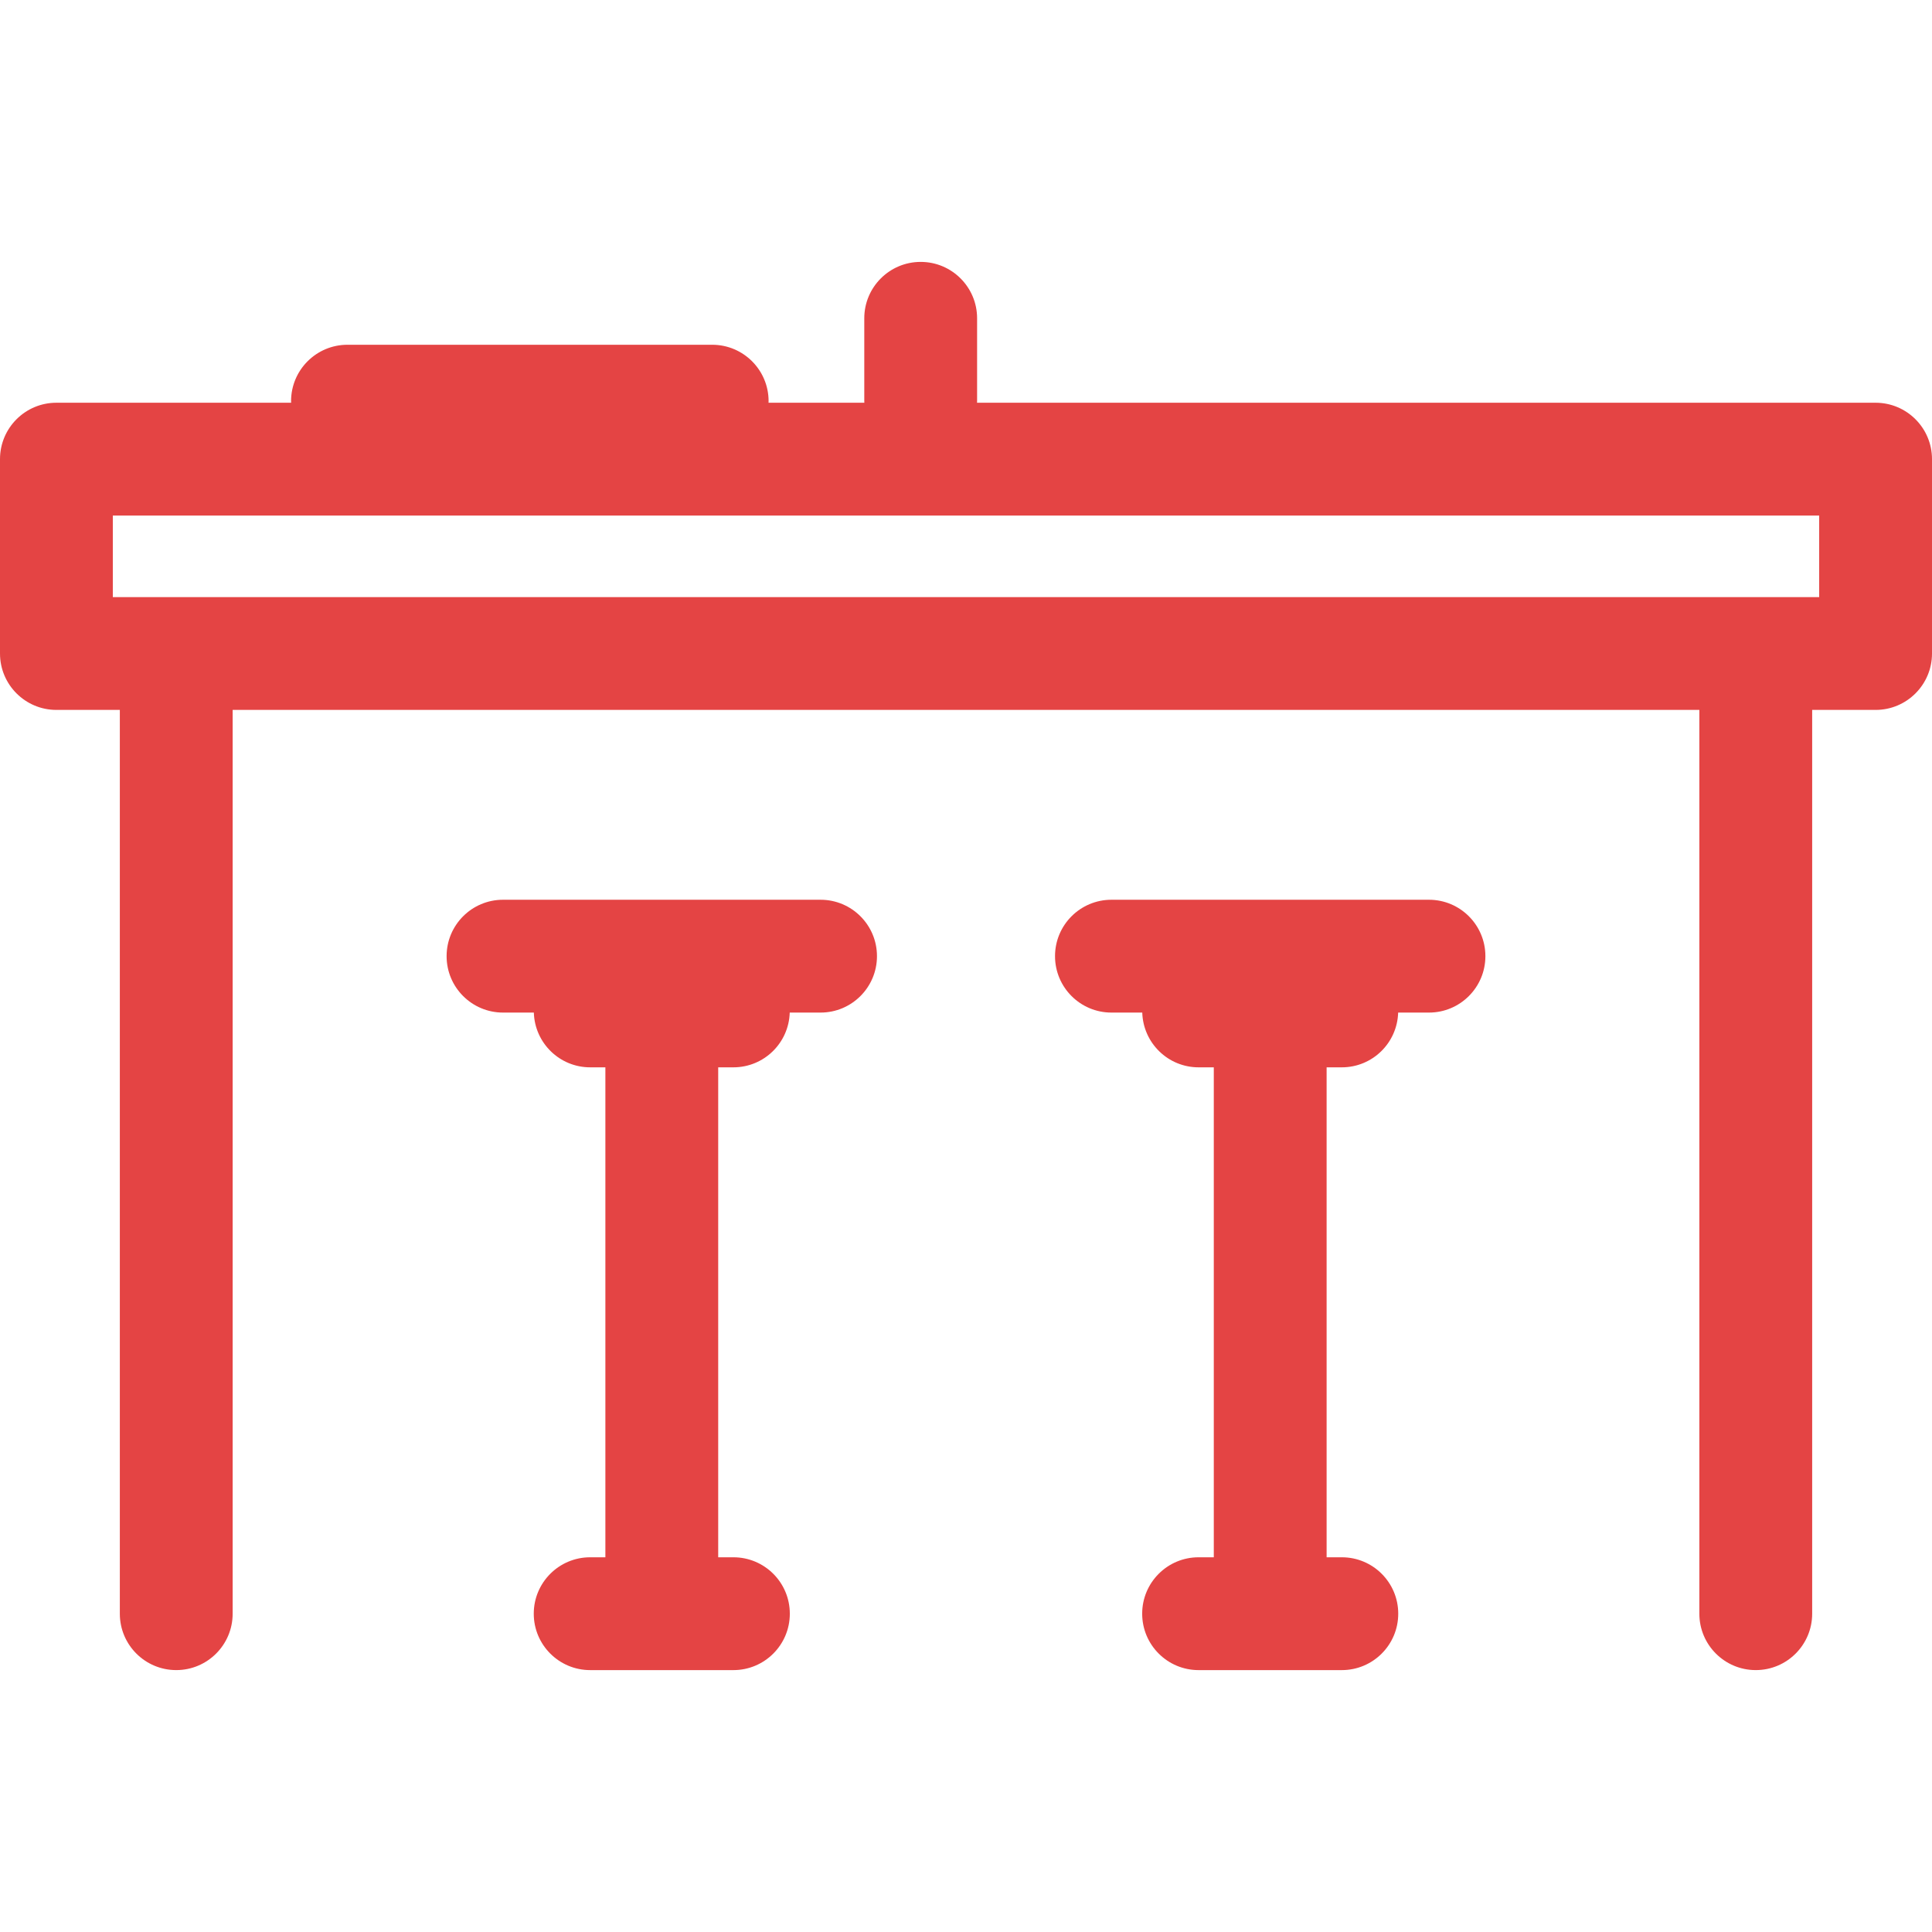 <!DOCTYPE svg PUBLIC "-//W3C//DTD SVG 1.1//EN" "http://www.w3.org/Graphics/SVG/1.1/DTD/svg11.dtd">
<!-- Uploaded to: SVG Repo, www.svgrepo.com, Transformed by: SVG Repo Mixer Tools -->
<svg fill="#E44444" height="800px" width="800px" version="1.1" id="Capa_1" xmlns="http://www.w3.org/2000/svg" xmlns:xlink="http://www.w3.org/1999/xlink" viewBox="0 0 342.483 342.483" xml:space="preserve">
<g id="SVGRepo_bgCarrier" stroke-width="0"/>
<g id="SVGRepo_tracerCarrier" stroke-linecap="round" stroke-linejoin="round"/>
<g id="SVGRepo_iconCarrier"> <g> <path d="M332.483,71.393H173.195c0.003-0.093,0.014-0.184,0.014-0.277V56.427c0-5.523-4.477-10-10-10s-10,4.477-10,10v14.688 c0,0.094,0.011,0.184,0.014,0.277h-16.99c0.003-0.093,0.014-0.184,0.014-0.277c0-5.523-4.477-10-10-10H61.597 c-5.523,0-10,4.477-10,10c0,0.094,0.011,0.184,0.014,0.277H10c-5.523,0-10,4.477-10,10v34.453c0,5.523,4.477,10,10,10h11.242 v160.21c0,5.523,4.477,10,10,10s10-4.477,10-10v-160.21h260v160.21c0,5.523,4.477,10,10,10s10-4.477,10-10v-160.21h11.242 c5.523,0,10-4.477,10-10V81.393C342.483,75.87,338.006,71.393,332.483,71.393z M322.483,105.846H20V91.393h302.483V105.846z"/> <path d="M145.459,159.498H89.169c-5.523,0-10,4.477-10,10s4.477,10,10,10h5.465c0.157,5.385,4.562,9.706,9.985,9.706h2.696v86.853 h-2.696c-5.523,0-10,4.477-10,10s4.477,10,10,10h25.391c5.523,0,10-4.477,10-10s-4.477-10-10-10h-2.695v-86.853h2.695 c5.424,0,9.828-4.32,9.985-9.706h5.465c5.523,0,10-4.477,10-10S150.982,159.498,145.459,159.498z"/> <path d="M253.314,159.498h-56.291c-5.523,0-10,4.477-10,10s4.477,10,10,10h5.465c0.157,5.385,4.562,9.706,9.985,9.706h2.695v86.853 h-2.695c-5.523,0-10,4.477-10,10s4.477,10,10,10h25.391c5.523,0,10-4.477,10-10s-4.477-10-10-10h-2.696v-86.853h2.696 c5.424,0,9.828-4.32,9.985-9.706h5.465c5.523,0,10-4.477,10-10S258.837,159.498,253.314,159.498z"/> </g> </g>
</svg>